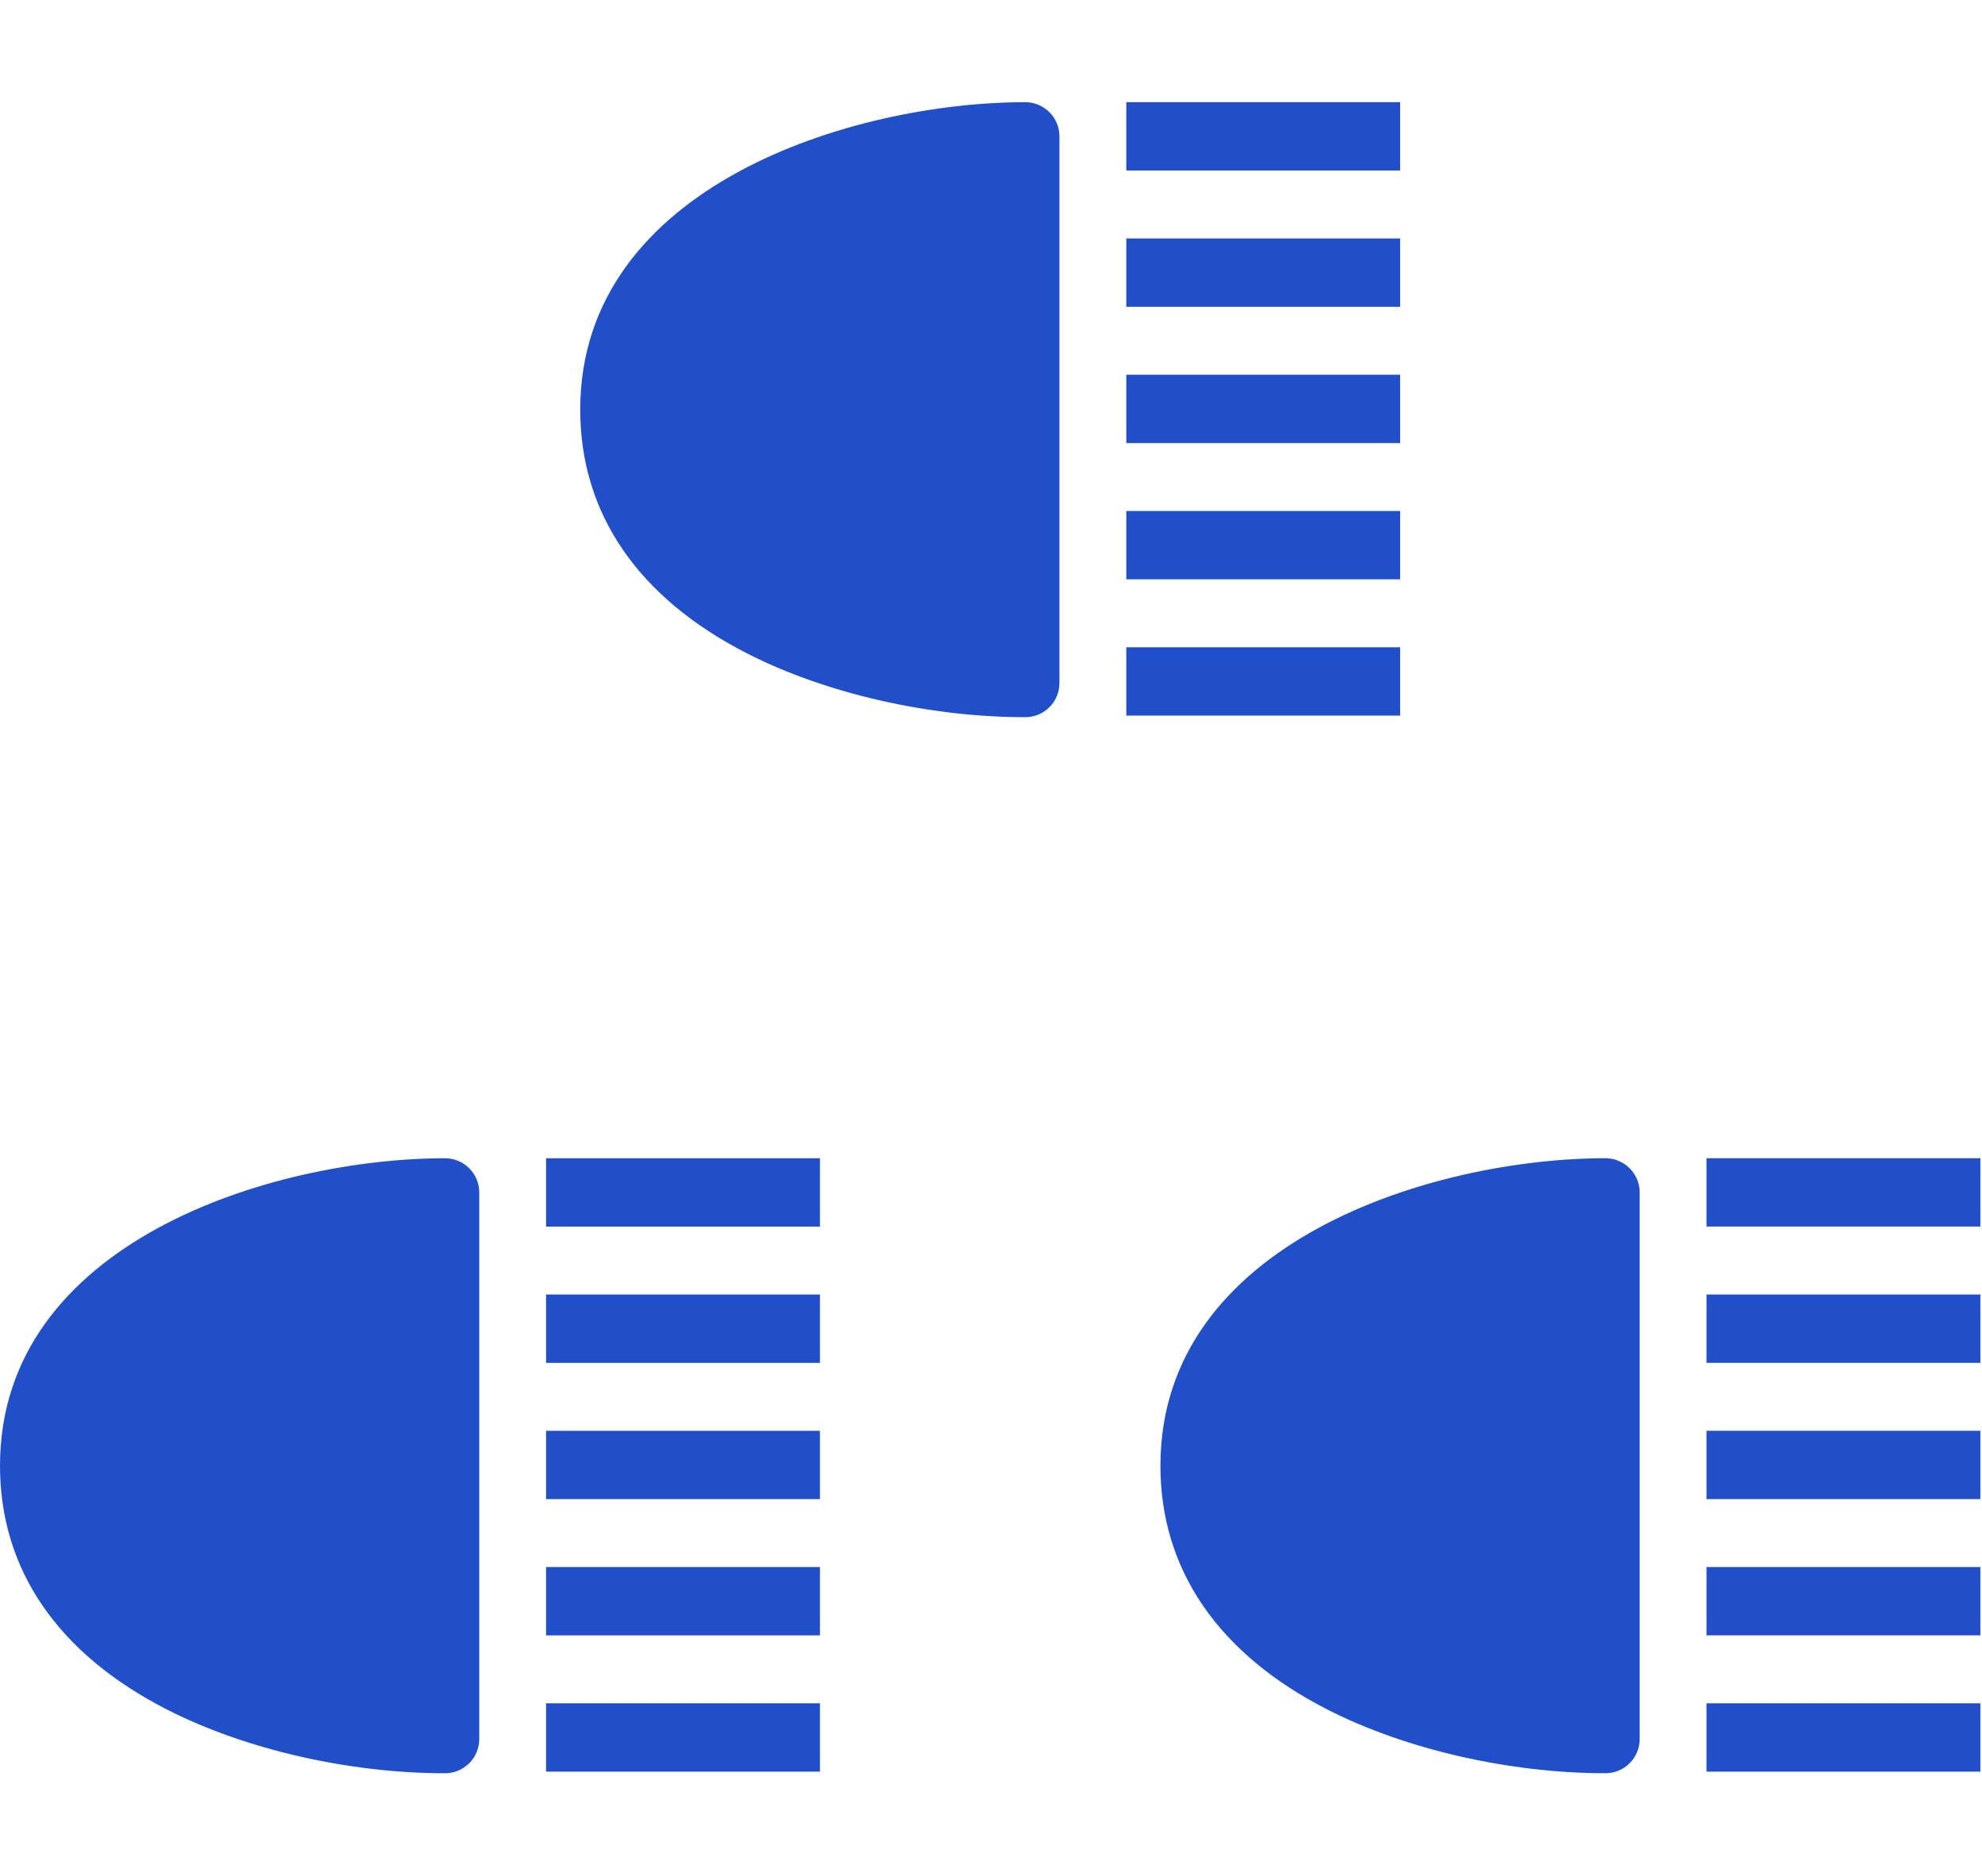 <svg viewBox="0 0 56 53" fill="none" xmlns="http://www.w3.org/2000/svg">
<g clip-path="url(#clip0)">
<path d="M28.967 2.887C24.106 2.887 16.394 5.246 16.394 11.574C16.394 14.507 18.028 16.89 21.122 18.467C23.327 19.59 26.259 20.261 28.967 20.261C29.224 20.261 29.47 20.16 29.651 19.979C29.833 19.798 29.934 19.552 29.934 19.296V3.852C29.934 3.596 29.833 3.351 29.651 3.17C29.47 2.989 29.224 2.887 28.967 2.887Z" fill="#204FC9"/>
<path d="M31.823 2.887H39.56V4.817H31.823V2.887Z" fill="#204FC9"/>
<path d="M31.823 10.586H39.56V12.517H31.823V10.586Z" fill="#204FC9"/>
<path d="M31.823 18.286H39.56V20.216H31.823V18.286Z" fill="#204FC9"/>
<path d="M31.823 14.436H39.56V16.366H31.823V14.436Z" fill="#204FC9"/>
<path d="M31.823 6.737H39.56V8.667H31.823V6.737Z" fill="#204FC9"/>
</g>
<g clip-path="url(#clip1)">
<path d="M12.574 32.722C7.712 32.722 0 35.08 0 41.409C0 44.341 1.635 46.725 4.728 48.301C6.933 49.425 9.866 50.096 12.574 50.096C12.83 50.096 13.076 49.994 13.258 49.813C13.439 49.632 13.541 49.387 13.541 49.131V33.687C13.541 33.431 13.439 33.185 13.258 33.004C13.076 32.823 12.83 32.722 12.574 32.722Z" fill="#204FC9"/>
<path d="M15.429 32.722H23.167V34.652H15.429V32.722Z" fill="#204FC9"/>
<path d="M15.429 40.421H23.167V42.351H15.429V40.421Z" fill="#204FC9"/>
<path d="M15.429 48.12H23.167V50.05H15.429V48.12Z" fill="#204FC9"/>
<path d="M15.429 44.27H23.167V46.201H15.429V44.27Z" fill="#204FC9"/>
<path d="M15.429 36.571H23.167V38.502H15.429V36.571Z" fill="#204FC9"/>
</g>
<g clip-path="url(#clip2)">
<path d="M45.361 32.721C40.499 32.721 32.787 35.08 32.787 41.408C32.787 44.341 34.422 46.724 37.515 48.301C39.72 49.424 42.652 50.095 45.361 50.095C45.617 50.095 45.863 49.994 46.044 49.813C46.226 49.632 46.328 49.386 46.328 49.13V33.686C46.328 33.43 46.226 33.185 46.044 33.004C45.863 32.823 45.617 32.721 45.361 32.721Z" fill="#204FC9"/>
<path d="M48.216 32.721H55.954V34.651H48.216V32.721Z" fill="#204FC9"/>
<path d="M48.216 40.42H55.954V42.351H48.216V40.42Z" fill="#204FC9"/>
<path d="M48.216 48.12H55.954V50.05H48.216V48.12Z" fill="#204FC9"/>
<path d="M48.216 44.27H55.954V46.2H48.216V44.27Z" fill="#204FC9"/>
<path d="M48.216 36.571H55.954V38.501H48.216V36.571Z" fill="#204FC9"/>
</g>
<defs>
<clipPath id="clip0">
<rect width="23.213" height="23.166" fill="white" transform="translate(16.394)"/>
</clipPath>
<clipPath id="clip1">
<rect width="23.213" height="23.166" fill="white" transform="translate(0 29.834)"/>
</clipPath>
<clipPath id="clip2">
<rect width="23.213" height="23.166" fill="white" transform="translate(32.787 29.834)"/>
</clipPath>
</defs>
</svg>
